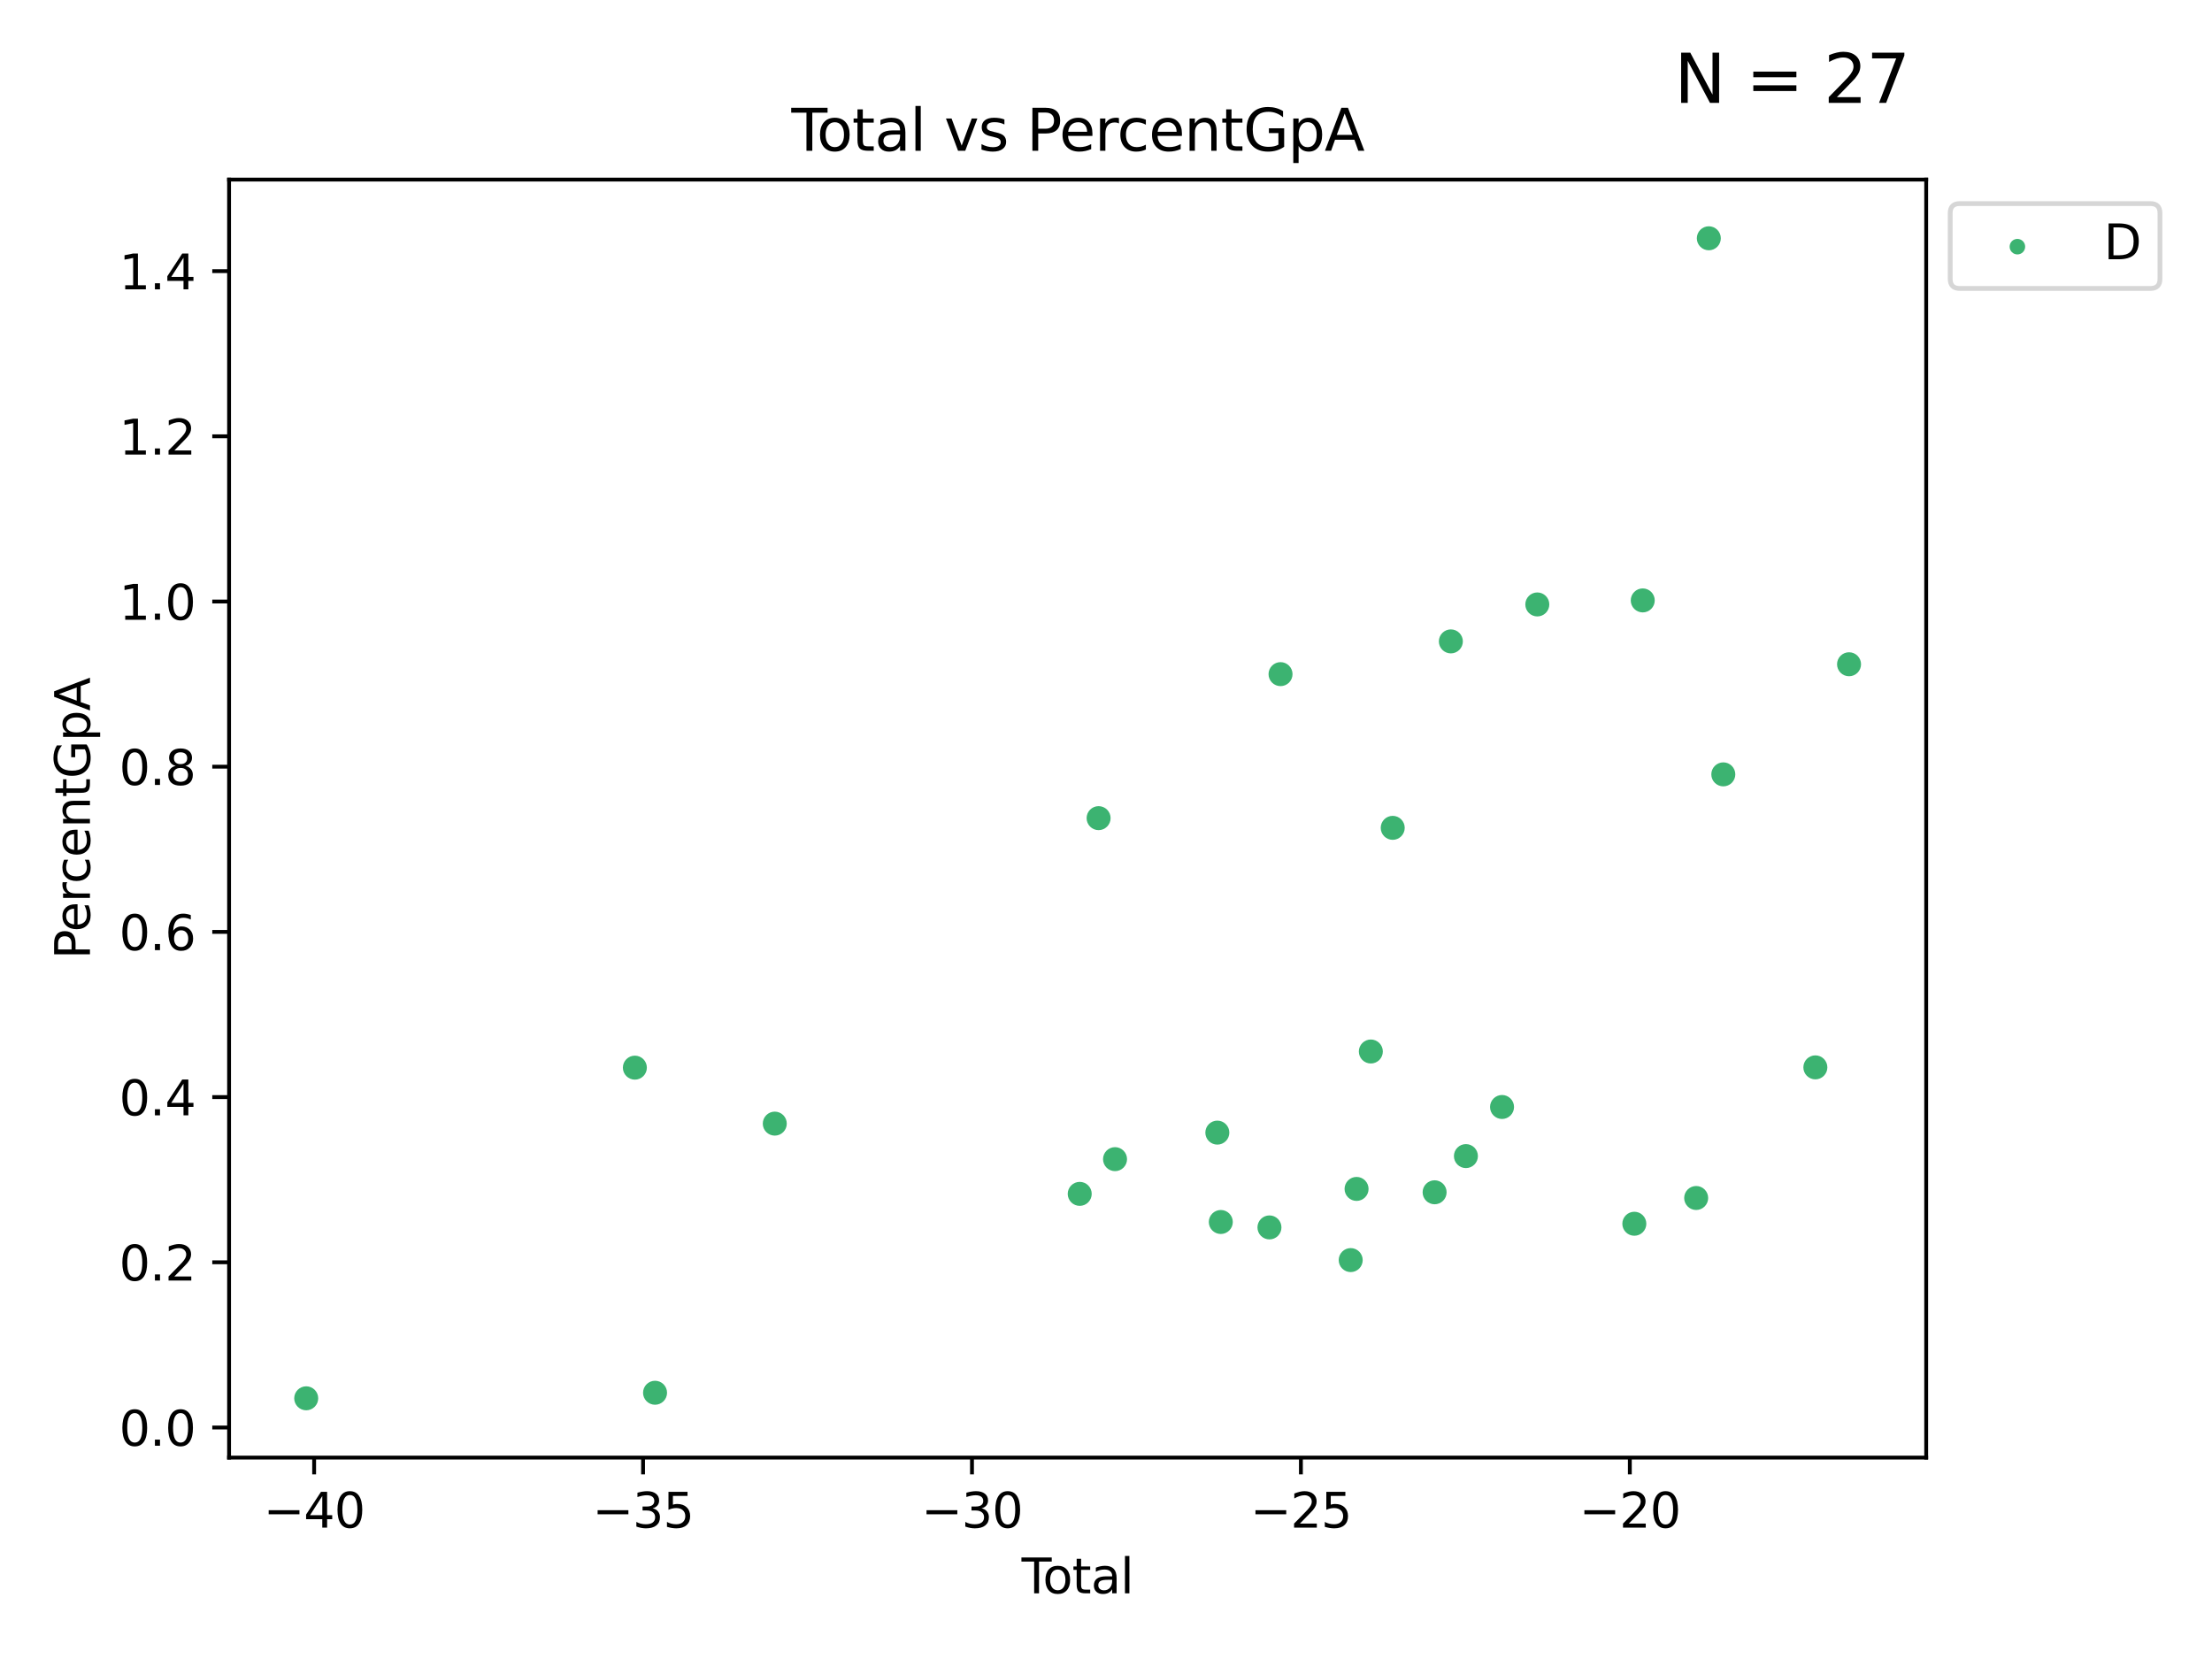 <?xml version="1.0" encoding="utf-8" standalone="no"?>
<!DOCTYPE svg PUBLIC "-//W3C//DTD SVG 1.1//EN"
  "http://www.w3.org/Graphics/SVG/1.1/DTD/svg11.dtd">
<svg xmlns:xlink="http://www.w3.org/1999/xlink" width="460.8pt" height="345.6pt" viewBox="0 0 460.8 345.6" xmlns="http://www.w3.org/2000/svg" version="1.1">
 <defs>
  <style type="text/css">*{stroke-linejoin: round; stroke-linecap: butt}</style>
 </defs>
 <g id="figure_1">
  <g id="patch_1">
   <path d="M 0 345.6 
L 460.8 345.6 
L 460.8 0 
L 0 0 
z
" style="fill: #ffffff"/>
  </g>
  <g id="axes_1">
   <g id="patch_2">
    <path d="M 47.72 303.64 
L 401.26 303.64 
L 401.26 37.411 
L 47.72 37.411 
z
" style="fill: #ffffff"/>
   </g>
   <g id="PathCollection_1">
    <defs>
     <path id="m575ec2da7a" d="M 0 1.118 
C 0.297 1.118 0.581 1 0.791 0.791 
C 1 0.581 1.118 0.297 1.118 0 
C 1.118 -0.297 1 -0.581 0.791 -0.791 
C 0.581 -1 0.297 -1.118 0 -1.118 
C -0.297 -1.118 -0.581 -1 -0.791 -0.791 
C -1 -0.581 -1.118 -0.297 -1.118 0 
C -1.118 0.297 -1 0.581 -0.791 0.791 
C -0.581 1 -0.297 1.118 0 1.118 
z
" style="stroke: #3cb371"/>
    </defs>
    <g clip-path="url(#pb6b68e80a6)">
     <use xlink:href="#m575ec2da7a" x="63.79" y="291.292" style="fill: #3cb371; stroke: #3cb371"/>
     <use xlink:href="#m575ec2da7a" x="132.255" y="222.411" style="fill: #3cb371; stroke: #3cb371"/>
     <use xlink:href="#m575ec2da7a" x="136.459" y="290.136" style="fill: #3cb371; stroke: #3cb371"/>
     <use xlink:href="#m575ec2da7a" x="161.401" y="234.071" style="fill: #3cb371; stroke: #3cb371"/>
     <use xlink:href="#m575ec2da7a" x="224.926" y="248.705" style="fill: #3cb371; stroke: #3cb371"/>
     <use xlink:href="#m575ec2da7a" x="228.858" y="170.432" style="fill: #3cb371; stroke: #3cb371"/>
     <use xlink:href="#m575ec2da7a" x="232.282" y="241.472" style="fill: #3cb371; stroke: #3cb371"/>
     <use xlink:href="#m575ec2da7a" x="253.594" y="235.945" style="fill: #3cb371; stroke: #3cb371"/>
     <use xlink:href="#m575ec2da7a" x="254.316" y="254.563" style="fill: #3cb371; stroke: #3cb371"/>
     <use xlink:href="#m575ec2da7a" x="264.45" y="255.693" style="fill: #3cb371; stroke: #3cb371"/>
     <use xlink:href="#m575ec2da7a" x="266.759" y="140.435" style="fill: #3cb371; stroke: #3cb371"/>
     <use xlink:href="#m575ec2da7a" x="281.376" y="262.5" style="fill: #3cb371; stroke: #3cb371"/>
     <use xlink:href="#m575ec2da7a" x="282.597" y="247.673" style="fill: #3cb371; stroke: #3cb371"/>
     <use xlink:href="#m575ec2da7a" x="285.571" y="219.047" style="fill: #3cb371; stroke: #3cb371"/>
     <use xlink:href="#m575ec2da7a" x="290.129" y="172.455" style="fill: #3cb371; stroke: #3cb371"/>
     <use xlink:href="#m575ec2da7a" x="298.856" y="248.374" style="fill: #3cb371; stroke: #3cb371"/>
     <use xlink:href="#m575ec2da7a" x="302.241" y="133.614" style="fill: #3cb371; stroke: #3cb371"/>
     <use xlink:href="#m575ec2da7a" x="305.377" y="240.835" style="fill: #3cb371; stroke: #3cb371"/>
     <use xlink:href="#m575ec2da7a" x="312.902" y="230.605" style="fill: #3cb371; stroke: #3cb371"/>
     <use xlink:href="#m575ec2da7a" x="320.25" y="125.916" style="fill: #3cb371; stroke: #3cb371"/>
     <use xlink:href="#m575ec2da7a" x="340.461" y="254.929" style="fill: #3cb371; stroke: #3cb371"/>
     <use xlink:href="#m575ec2da7a" x="342.214" y="125.077" style="fill: #3cb371; stroke: #3cb371"/>
     <use xlink:href="#m575ec2da7a" x="353.344" y="249.564" style="fill: #3cb371; stroke: #3cb371"/>
     <use xlink:href="#m575ec2da7a" x="355.979" y="49.639" style="fill: #3cb371; stroke: #3cb371"/>
     <use xlink:href="#m575ec2da7a" x="358.997" y="161.314" style="fill: #3cb371; stroke: #3cb371"/>
     <use xlink:href="#m575ec2da7a" x="378.173" y="222.351" style="fill: #3cb371; stroke: #3cb371"/>
     <use xlink:href="#m575ec2da7a" x="385.19" y="138.377" style="fill: #3cb371; stroke: #3cb371"/>
    </g>
   </g>
   <g id="matplotlib.axis_1">
    <g id="xtick_1">
     <g id="line2d_1">
      <defs>
       <path id="meda695ccdb" d="M 0 0 
L 0 3.5 
" style="stroke: #000000; stroke-width: 0.8"/>
      </defs>
      <g>
       <use xlink:href="#meda695ccdb" x="65.44" y="303.64" style="stroke: #000000; stroke-width: 0.8"/>
      </g>
     </g>
     <g id="text_1">
      <!-- −40 -->
      <g transform="translate(54.888 318.238)scale(0.1 -0.1)">
       <defs>
        <path id="DejaVuSans-2212" d="M 678 2272 
L 4684 2272 
L 4684 1741 
L 678 1741 
L 678 2272 
z
" transform="scale(0.016)"/>
        <path id="DejaVuSans-34" d="M 2419 4116 
L 825 1625 
L 2419 1625 
L 2419 4116 
z
M 2253 4666 
L 3047 4666 
L 3047 1625 
L 3713 1625 
L 3713 1100 
L 3047 1100 
L 3047 0 
L 2419 0 
L 2419 1100 
L 313 1100 
L 313 1709 
L 2253 4666 
z
" transform="scale(0.016)"/>
        <path id="DejaVuSans-30" d="M 2034 4250 
Q 1547 4250 1301 3770 
Q 1056 3291 1056 2328 
Q 1056 1369 1301 889 
Q 1547 409 2034 409 
Q 2525 409 2770 889 
Q 3016 1369 3016 2328 
Q 3016 3291 2770 3770 
Q 2525 4250 2034 4250 
z
M 2034 4750 
Q 2819 4750 3233 4129 
Q 3647 3509 3647 2328 
Q 3647 1150 3233 529 
Q 2819 -91 2034 -91 
Q 1250 -91 836 529 
Q 422 1150 422 2328 
Q 422 3509 836 4129 
Q 1250 4750 2034 4750 
z
" transform="scale(0.016)"/>
       </defs>
       <use xlink:href="#DejaVuSans-2212"/>
       <use xlink:href="#DejaVuSans-34" x="83.789"/>
       <use xlink:href="#DejaVuSans-30" x="147.412"/>
      </g>
     </g>
    </g>
    <g id="xtick_2">
     <g id="line2d_2">
      <g>
       <use xlink:href="#meda695ccdb" x="133.961" y="303.64" style="stroke: #000000; stroke-width: 0.8"/>
      </g>
     </g>
     <g id="text_2">
      <!-- −35 -->
      <g transform="translate(123.409 318.238)scale(0.1 -0.1)">
       <defs>
        <path id="DejaVuSans-33" d="M 2597 2516 
Q 3050 2419 3304 2112 
Q 3559 1806 3559 1356 
Q 3559 666 3084 287 
Q 2609 -91 1734 -91 
Q 1441 -91 1130 -33 
Q 819 25 488 141 
L 488 750 
Q 750 597 1062 519 
Q 1375 441 1716 441 
Q 2309 441 2620 675 
Q 2931 909 2931 1356 
Q 2931 1769 2642 2001 
Q 2353 2234 1838 2234 
L 1294 2234 
L 1294 2753 
L 1863 2753 
Q 2328 2753 2575 2939 
Q 2822 3125 2822 3475 
Q 2822 3834 2567 4026 
Q 2313 4219 1838 4219 
Q 1578 4219 1281 4162 
Q 984 4106 628 3988 
L 628 4550 
Q 988 4650 1302 4700 
Q 1616 4750 1894 4750 
Q 2613 4750 3031 4423 
Q 3450 4097 3450 3541 
Q 3450 3153 3228 2886 
Q 3006 2619 2597 2516 
z
" transform="scale(0.016)"/>
        <path id="DejaVuSans-35" d="M 691 4666 
L 3169 4666 
L 3169 4134 
L 1269 4134 
L 1269 2991 
Q 1406 3038 1543 3061 
Q 1681 3084 1819 3084 
Q 2600 3084 3056 2656 
Q 3513 2228 3513 1497 
Q 3513 744 3044 326 
Q 2575 -91 1722 -91 
Q 1428 -91 1123 -41 
Q 819 9 494 109 
L 494 744 
Q 775 591 1075 516 
Q 1375 441 1709 441 
Q 2250 441 2565 725 
Q 2881 1009 2881 1497 
Q 2881 1984 2565 2268 
Q 2250 2553 1709 2553 
Q 1456 2553 1204 2497 
Q 953 2441 691 2322 
L 691 4666 
z
" transform="scale(0.016)"/>
       </defs>
       <use xlink:href="#DejaVuSans-2212"/>
       <use xlink:href="#DejaVuSans-33" x="83.789"/>
       <use xlink:href="#DejaVuSans-35" x="147.412"/>
      </g>
     </g>
    </g>
    <g id="xtick_3">
     <g id="line2d_3">
      <g>
       <use xlink:href="#meda695ccdb" x="202.482" y="303.64" style="stroke: #000000; stroke-width: 0.8"/>
      </g>
     </g>
     <g id="text_3">
      <!-- −30 -->
      <g transform="translate(191.93 318.238)scale(0.1 -0.1)">
       <use xlink:href="#DejaVuSans-2212"/>
       <use xlink:href="#DejaVuSans-33" x="83.789"/>
       <use xlink:href="#DejaVuSans-30" x="147.412"/>
      </g>
     </g>
    </g>
    <g id="xtick_4">
     <g id="line2d_4">
      <g>
       <use xlink:href="#meda695ccdb" x="271.004" y="303.64" style="stroke: #000000; stroke-width: 0.8"/>
      </g>
     </g>
     <g id="text_4">
      <!-- −25 -->
      <g transform="translate(260.451 318.238)scale(0.1 -0.1)">
       <defs>
        <path id="DejaVuSans-32" d="M 1228 531 
L 3431 531 
L 3431 0 
L 469 0 
L 469 531 
Q 828 903 1448 1529 
Q 2069 2156 2228 2338 
Q 2531 2678 2651 2914 
Q 2772 3150 2772 3378 
Q 2772 3750 2511 3984 
Q 2250 4219 1831 4219 
Q 1534 4219 1204 4116 
Q 875 4013 500 3803 
L 500 4441 
Q 881 4594 1212 4672 
Q 1544 4750 1819 4750 
Q 2544 4750 2975 4387 
Q 3406 4025 3406 3419 
Q 3406 3131 3298 2873 
Q 3191 2616 2906 2266 
Q 2828 2175 2409 1742 
Q 1991 1309 1228 531 
z
" transform="scale(0.016)"/>
       </defs>
       <use xlink:href="#DejaVuSans-2212"/>
       <use xlink:href="#DejaVuSans-32" x="83.789"/>
       <use xlink:href="#DejaVuSans-35" x="147.412"/>
      </g>
     </g>
    </g>
    <g id="xtick_5">
     <g id="line2d_5">
      <g>
       <use xlink:href="#meda695ccdb" x="339.525" y="303.64" style="stroke: #000000; stroke-width: 0.8"/>
      </g>
     </g>
     <g id="text_5">
      <!-- −20 -->
      <g transform="translate(328.972 318.238)scale(0.1 -0.1)">
       <use xlink:href="#DejaVuSans-2212"/>
       <use xlink:href="#DejaVuSans-32" x="83.789"/>
       <use xlink:href="#DejaVuSans-30" x="147.412"/>
      </g>
     </g>
    </g>
    <g id="text_6">
     <!-- Total -->
     <g transform="translate(212.813 331.917)scale(0.1 -0.1)">
      <defs>
       <path id="DejaVuSans-54" d="M -19 4666 
L 3928 4666 
L 3928 4134 
L 2272 4134 
L 2272 0 
L 1638 0 
L 1638 4134 
L -19 4134 
L -19 4666 
z
" transform="scale(0.016)"/>
       <path id="DejaVuSans-6f" d="M 1959 3097 
Q 1497 3097 1228 2736 
Q 959 2375 959 1747 
Q 959 1119 1226 758 
Q 1494 397 1959 397 
Q 2419 397 2687 759 
Q 2956 1122 2956 1747 
Q 2956 2369 2687 2733 
Q 2419 3097 1959 3097 
z
M 1959 3584 
Q 2709 3584 3137 3096 
Q 3566 2609 3566 1747 
Q 3566 888 3137 398 
Q 2709 -91 1959 -91 
Q 1206 -91 779 398 
Q 353 888 353 1747 
Q 353 2609 779 3096 
Q 1206 3584 1959 3584 
z
" transform="scale(0.016)"/>
       <path id="DejaVuSans-74" d="M 1172 4494 
L 1172 3500 
L 2356 3500 
L 2356 3053 
L 1172 3053 
L 1172 1153 
Q 1172 725 1289 603 
Q 1406 481 1766 481 
L 2356 481 
L 2356 0 
L 1766 0 
Q 1100 0 847 248 
Q 594 497 594 1153 
L 594 3053 
L 172 3053 
L 172 3500 
L 594 3500 
L 594 4494 
L 1172 4494 
z
" transform="scale(0.016)"/>
       <path id="DejaVuSans-61" d="M 2194 1759 
Q 1497 1759 1228 1600 
Q 959 1441 959 1056 
Q 959 750 1161 570 
Q 1363 391 1709 391 
Q 2188 391 2477 730 
Q 2766 1069 2766 1631 
L 2766 1759 
L 2194 1759 
z
M 3341 1997 
L 3341 0 
L 2766 0 
L 2766 531 
Q 2569 213 2275 61 
Q 1981 -91 1556 -91 
Q 1019 -91 701 211 
Q 384 513 384 1019 
Q 384 1609 779 1909 
Q 1175 2209 1959 2209 
L 2766 2209 
L 2766 2266 
Q 2766 2663 2505 2880 
Q 2244 3097 1772 3097 
Q 1472 3097 1187 3025 
Q 903 2953 641 2809 
L 641 3341 
Q 956 3463 1253 3523 
Q 1550 3584 1831 3584 
Q 2591 3584 2966 3190 
Q 3341 2797 3341 1997 
z
" transform="scale(0.016)"/>
       <path id="DejaVuSans-6c" d="M 603 4863 
L 1178 4863 
L 1178 0 
L 603 0 
L 603 4863 
z
" transform="scale(0.016)"/>
      </defs>
      <use xlink:href="#DejaVuSans-54"/>
      <use xlink:href="#DejaVuSans-6f" x="44.084"/>
      <use xlink:href="#DejaVuSans-74" x="105.266"/>
      <use xlink:href="#DejaVuSans-61" x="144.475"/>
      <use xlink:href="#DejaVuSans-6c" x="205.754"/>
     </g>
    </g>
   </g>
   <g id="matplotlib.axis_2">
    <g id="ytick_1">
     <g id="line2d_6">
      <defs>
       <path id="m9013cc3e68" d="M 0 0 
L -3.5 0 
" style="stroke: #000000; stroke-width: 0.8"/>
      </defs>
      <g>
       <use xlink:href="#m9013cc3e68" x="47.72" y="297.371" style="stroke: #000000; stroke-width: 0.8"/>
      </g>
     </g>
     <g id="text_7">
      <!-- 0.0 -->
      <g transform="translate(24.817 301.17)scale(0.1 -0.1)">
       <defs>
        <path id="DejaVuSans-2e" d="M 684 794 
L 1344 794 
L 1344 0 
L 684 0 
L 684 794 
z
" transform="scale(0.016)"/>
       </defs>
       <use xlink:href="#DejaVuSans-30"/>
       <use xlink:href="#DejaVuSans-2e" x="63.623"/>
       <use xlink:href="#DejaVuSans-30" x="95.41"/>
      </g>
     </g>
    </g>
    <g id="ytick_2">
     <g id="line2d_7">
      <g>
       <use xlink:href="#m9013cc3e68" x="47.72" y="262.958" style="stroke: #000000; stroke-width: 0.8"/>
      </g>
     </g>
     <g id="text_8">
      <!-- 0.2 -->
      <g transform="translate(24.817 266.757)scale(0.1 -0.1)">
       <use xlink:href="#DejaVuSans-30"/>
       <use xlink:href="#DejaVuSans-2e" x="63.623"/>
       <use xlink:href="#DejaVuSans-32" x="95.41"/>
      </g>
     </g>
    </g>
    <g id="ytick_3">
     <g id="line2d_8">
      <g>
       <use xlink:href="#m9013cc3e68" x="47.72" y="228.545" style="stroke: #000000; stroke-width: 0.8"/>
      </g>
     </g>
     <g id="text_9">
      <!-- 0.4 -->
      <g transform="translate(24.817 232.344)scale(0.1 -0.1)">
       <use xlink:href="#DejaVuSans-30"/>
       <use xlink:href="#DejaVuSans-2e" x="63.623"/>
       <use xlink:href="#DejaVuSans-34" x="95.41"/>
      </g>
     </g>
    </g>
    <g id="ytick_4">
     <g id="line2d_9">
      <g>
       <use xlink:href="#m9013cc3e68" x="47.72" y="194.132" style="stroke: #000000; stroke-width: 0.8"/>
      </g>
     </g>
     <g id="text_10">
      <!-- 0.6 -->
      <g transform="translate(24.817 197.931)scale(0.1 -0.1)">
       <defs>
        <path id="DejaVuSans-36" d="M 2113 2584 
Q 1688 2584 1439 2293 
Q 1191 2003 1191 1497 
Q 1191 994 1439 701 
Q 1688 409 2113 409 
Q 2538 409 2786 701 
Q 3034 994 3034 1497 
Q 3034 2003 2786 2293 
Q 2538 2584 2113 2584 
z
M 3366 4563 
L 3366 3988 
Q 3128 4100 2886 4159 
Q 2644 4219 2406 4219 
Q 1781 4219 1451 3797 
Q 1122 3375 1075 2522 
Q 1259 2794 1537 2939 
Q 1816 3084 2150 3084 
Q 2853 3084 3261 2657 
Q 3669 2231 3669 1497 
Q 3669 778 3244 343 
Q 2819 -91 2113 -91 
Q 1303 -91 875 529 
Q 447 1150 447 2328 
Q 447 3434 972 4092 
Q 1497 4750 2381 4750 
Q 2619 4750 2861 4703 
Q 3103 4656 3366 4563 
z
" transform="scale(0.016)"/>
       </defs>
       <use xlink:href="#DejaVuSans-30"/>
       <use xlink:href="#DejaVuSans-2e" x="63.623"/>
       <use xlink:href="#DejaVuSans-36" x="95.41"/>
      </g>
     </g>
    </g>
    <g id="ytick_5">
     <g id="line2d_10">
      <g>
       <use xlink:href="#m9013cc3e68" x="47.72" y="159.718" style="stroke: #000000; stroke-width: 0.8"/>
      </g>
     </g>
     <g id="text_11">
      <!-- 0.8 -->
      <g transform="translate(24.817 163.518)scale(0.1 -0.1)">
       <defs>
        <path id="DejaVuSans-38" d="M 2034 2216 
Q 1584 2216 1326 1975 
Q 1069 1734 1069 1313 
Q 1069 891 1326 650 
Q 1584 409 2034 409 
Q 2484 409 2743 651 
Q 3003 894 3003 1313 
Q 3003 1734 2745 1975 
Q 2488 2216 2034 2216 
z
M 1403 2484 
Q 997 2584 770 2862 
Q 544 3141 544 3541 
Q 544 4100 942 4425 
Q 1341 4750 2034 4750 
Q 2731 4750 3128 4425 
Q 3525 4100 3525 3541 
Q 3525 3141 3298 2862 
Q 3072 2584 2669 2484 
Q 3125 2378 3379 2068 
Q 3634 1759 3634 1313 
Q 3634 634 3220 271 
Q 2806 -91 2034 -91 
Q 1263 -91 848 271 
Q 434 634 434 1313 
Q 434 1759 690 2068 
Q 947 2378 1403 2484 
z
M 1172 3481 
Q 1172 3119 1398 2916 
Q 1625 2713 2034 2713 
Q 2441 2713 2670 2916 
Q 2900 3119 2900 3481 
Q 2900 3844 2670 4047 
Q 2441 4250 2034 4250 
Q 1625 4250 1398 4047 
Q 1172 3844 1172 3481 
z
" transform="scale(0.016)"/>
       </defs>
       <use xlink:href="#DejaVuSans-30"/>
       <use xlink:href="#DejaVuSans-2e" x="63.623"/>
       <use xlink:href="#DejaVuSans-38" x="95.41"/>
      </g>
     </g>
    </g>
    <g id="ytick_6">
     <g id="line2d_11">
      <g>
       <use xlink:href="#m9013cc3e68" x="47.72" y="125.305" style="stroke: #000000; stroke-width: 0.8"/>
      </g>
     </g>
     <g id="text_12">
      <!-- 1.0 -->
      <g transform="translate(24.817 129.104)scale(0.1 -0.1)">
       <defs>
        <path id="DejaVuSans-31" d="M 794 531 
L 1825 531 
L 1825 4091 
L 703 3866 
L 703 4441 
L 1819 4666 
L 2450 4666 
L 2450 531 
L 3481 531 
L 3481 0 
L 794 0 
L 794 531 
z
" transform="scale(0.016)"/>
       </defs>
       <use xlink:href="#DejaVuSans-31"/>
       <use xlink:href="#DejaVuSans-2e" x="63.623"/>
       <use xlink:href="#DejaVuSans-30" x="95.41"/>
      </g>
     </g>
    </g>
    <g id="ytick_7">
     <g id="line2d_12">
      <g>
       <use xlink:href="#m9013cc3e68" x="47.72" y="90.892" style="stroke: #000000; stroke-width: 0.8"/>
      </g>
     </g>
     <g id="text_13">
      <!-- 1.2 -->
      <g transform="translate(24.817 94.691)scale(0.1 -0.1)">
       <use xlink:href="#DejaVuSans-31"/>
       <use xlink:href="#DejaVuSans-2e" x="63.623"/>
       <use xlink:href="#DejaVuSans-32" x="95.41"/>
      </g>
     </g>
    </g>
    <g id="ytick_8">
     <g id="line2d_13">
      <g>
       <use xlink:href="#m9013cc3e68" x="47.72" y="56.479" style="stroke: #000000; stroke-width: 0.8"/>
      </g>
     </g>
     <g id="text_14">
      <!-- 1.4 -->
      <g transform="translate(24.817 60.278)scale(0.1 -0.1)">
       <use xlink:href="#DejaVuSans-31"/>
       <use xlink:href="#DejaVuSans-2e" x="63.623"/>
       <use xlink:href="#DejaVuSans-34" x="95.41"/>
      </g>
     </g>
    </g>
    <g id="text_15">
     <!-- PercentGpA -->
     <g transform="translate(18.737 199.802)rotate(-90)scale(0.1 -0.1)">
      <defs>
       <path id="DejaVuSans-50" d="M 1259 4147 
L 1259 2394 
L 2053 2394 
Q 2494 2394 2734 2622 
Q 2975 2850 2975 3272 
Q 2975 3691 2734 3919 
Q 2494 4147 2053 4147 
L 1259 4147 
z
M 628 4666 
L 2053 4666 
Q 2838 4666 3239 4311 
Q 3641 3956 3641 3272 
Q 3641 2581 3239 2228 
Q 2838 1875 2053 1875 
L 1259 1875 
L 1259 0 
L 628 0 
L 628 4666 
z
" transform="scale(0.016)"/>
       <path id="DejaVuSans-65" d="M 3597 1894 
L 3597 1613 
L 953 1613 
Q 991 1019 1311 708 
Q 1631 397 2203 397 
Q 2534 397 2845 478 
Q 3156 559 3463 722 
L 3463 178 
Q 3153 47 2828 -22 
Q 2503 -91 2169 -91 
Q 1331 -91 842 396 
Q 353 884 353 1716 
Q 353 2575 817 3079 
Q 1281 3584 2069 3584 
Q 2775 3584 3186 3129 
Q 3597 2675 3597 1894 
z
M 3022 2063 
Q 3016 2534 2758 2815 
Q 2500 3097 2075 3097 
Q 1594 3097 1305 2825 
Q 1016 2553 972 2059 
L 3022 2063 
z
" transform="scale(0.016)"/>
       <path id="DejaVuSans-72" d="M 2631 2963 
Q 2534 3019 2420 3045 
Q 2306 3072 2169 3072 
Q 1681 3072 1420 2755 
Q 1159 2438 1159 1844 
L 1159 0 
L 581 0 
L 581 3500 
L 1159 3500 
L 1159 2956 
Q 1341 3275 1631 3429 
Q 1922 3584 2338 3584 
Q 2397 3584 2469 3576 
Q 2541 3569 2628 3553 
L 2631 2963 
z
" transform="scale(0.016)"/>
       <path id="DejaVuSans-63" d="M 3122 3366 
L 3122 2828 
Q 2878 2963 2633 3030 
Q 2388 3097 2138 3097 
Q 1578 3097 1268 2742 
Q 959 2388 959 1747 
Q 959 1106 1268 751 
Q 1578 397 2138 397 
Q 2388 397 2633 464 
Q 2878 531 3122 666 
L 3122 134 
Q 2881 22 2623 -34 
Q 2366 -91 2075 -91 
Q 1284 -91 818 406 
Q 353 903 353 1747 
Q 353 2603 823 3093 
Q 1294 3584 2113 3584 
Q 2378 3584 2631 3529 
Q 2884 3475 3122 3366 
z
" transform="scale(0.016)"/>
       <path id="DejaVuSans-6e" d="M 3513 2113 
L 3513 0 
L 2938 0 
L 2938 2094 
Q 2938 2591 2744 2837 
Q 2550 3084 2163 3084 
Q 1697 3084 1428 2787 
Q 1159 2491 1159 1978 
L 1159 0 
L 581 0 
L 581 3500 
L 1159 3500 
L 1159 2956 
Q 1366 3272 1645 3428 
Q 1925 3584 2291 3584 
Q 2894 3584 3203 3211 
Q 3513 2838 3513 2113 
z
" transform="scale(0.016)"/>
       <path id="DejaVuSans-47" d="M 3809 666 
L 3809 1919 
L 2778 1919 
L 2778 2438 
L 4434 2438 
L 4434 434 
Q 4069 175 3628 42 
Q 3188 -91 2688 -91 
Q 1594 -91 976 548 
Q 359 1188 359 2328 
Q 359 3472 976 4111 
Q 1594 4750 2688 4750 
Q 3144 4750 3555 4637 
Q 3966 4525 4313 4306 
L 4313 3634 
Q 3963 3931 3569 4081 
Q 3175 4231 2741 4231 
Q 1884 4231 1454 3753 
Q 1025 3275 1025 2328 
Q 1025 1384 1454 906 
Q 1884 428 2741 428 
Q 3075 428 3337 486 
Q 3600 544 3809 666 
z
" transform="scale(0.016)"/>
       <path id="DejaVuSans-70" d="M 1159 525 
L 1159 -1331 
L 581 -1331 
L 581 3500 
L 1159 3500 
L 1159 2969 
Q 1341 3281 1617 3432 
Q 1894 3584 2278 3584 
Q 2916 3584 3314 3078 
Q 3713 2572 3713 1747 
Q 3713 922 3314 415 
Q 2916 -91 2278 -91 
Q 1894 -91 1617 61 
Q 1341 213 1159 525 
z
M 3116 1747 
Q 3116 2381 2855 2742 
Q 2594 3103 2138 3103 
Q 1681 3103 1420 2742 
Q 1159 2381 1159 1747 
Q 1159 1113 1420 752 
Q 1681 391 2138 391 
Q 2594 391 2855 752 
Q 3116 1113 3116 1747 
z
" transform="scale(0.016)"/>
       <path id="DejaVuSans-41" d="M 2188 4044 
L 1331 1722 
L 3047 1722 
L 2188 4044 
z
M 1831 4666 
L 2547 4666 
L 4325 0 
L 3669 0 
L 3244 1197 
L 1141 1197 
L 716 0 
L 50 0 
L 1831 4666 
z
" transform="scale(0.016)"/>
      </defs>
      <use xlink:href="#DejaVuSans-50"/>
      <use xlink:href="#DejaVuSans-65" x="56.678"/>
      <use xlink:href="#DejaVuSans-72" x="118.201"/>
      <use xlink:href="#DejaVuSans-63" x="157.064"/>
      <use xlink:href="#DejaVuSans-65" x="212.045"/>
      <use xlink:href="#DejaVuSans-6e" x="273.568"/>
      <use xlink:href="#DejaVuSans-74" x="336.947"/>
      <use xlink:href="#DejaVuSans-47" x="376.156"/>
      <use xlink:href="#DejaVuSans-70" x="453.646"/>
      <use xlink:href="#DejaVuSans-41" x="517.123"/>
     </g>
    </g>
   </g>
   <g id="LineCollection_1">
    <path d="M 63.79 291.539 
L 63.79 291.045 
" clip-path="url(#pb6b68e80a6)" style="fill: none; stroke: #696969"/>
    <path d="M 132.255 222.552 
L 132.255 222.269 
" clip-path="url(#pb6b68e80a6)" style="fill: none; stroke: #696969"/>
    <path d="M 136.459 290.226 
L 136.459 290.046 
" clip-path="url(#pb6b68e80a6)" style="fill: none; stroke: #696969"/>
    <path d="M 161.401 234.11 
L 161.401 234.033 
" clip-path="url(#pb6b68e80a6)" style="fill: none; stroke: #696969"/>
    <path d="M 224.926 249.003 
L 224.926 248.407 
" clip-path="url(#pb6b68e80a6)" style="fill: none; stroke: #696969"/>
    <path d="M 228.858 171.008 
L 228.858 169.857 
" clip-path="url(#pb6b68e80a6)" style="fill: none; stroke: #696969"/>
    <path d="M 232.282 241.651 
L 232.282 241.294 
" clip-path="url(#pb6b68e80a6)" style="fill: none; stroke: #696969"/>
    <path d="M 253.594 236.063 
L 253.594 235.827 
" clip-path="url(#pb6b68e80a6)" style="fill: none; stroke: #696969"/>
    <path d="M 254.316 254.58 
L 254.316 254.545 
" clip-path="url(#pb6b68e80a6)" style="fill: none; stroke: #696969"/>
    <path d="M 264.45 256.016 
L 264.45 255.37 
" clip-path="url(#pb6b68e80a6)" style="fill: none; stroke: #696969"/>
    <path d="M 266.759 140.507 
L 266.759 140.363 
" clip-path="url(#pb6b68e80a6)" style="fill: none; stroke: #696969"/>
    <path d="M 281.376 262.702 
L 281.376 262.297 
" clip-path="url(#pb6b68e80a6)" style="fill: none; stroke: #696969"/>
    <path d="M 282.597 247.838 
L 282.597 247.508 
" clip-path="url(#pb6b68e80a6)" style="fill: none; stroke: #696969"/>
    <path d="M 285.571 219.233 
L 285.571 218.861 
" clip-path="url(#pb6b68e80a6)" style="fill: none; stroke: #696969"/>
    <path d="M 290.129 172.581 
L 290.129 172.329 
" clip-path="url(#pb6b68e80a6)" style="fill: none; stroke: #696969"/>
    <path d="M 298.856 248.589 
L 298.856 248.158 
" clip-path="url(#pb6b68e80a6)" style="fill: none; stroke: #696969"/>
    <path d="M 302.241 133.695 
L 302.241 133.534 
" clip-path="url(#pb6b68e80a6)" style="fill: none; stroke: #696969"/>
    <path d="M 305.377 240.867 
L 305.377 240.802 
" clip-path="url(#pb6b68e80a6)" style="fill: none; stroke: #696969"/>
    <path d="M 312.902 230.817 
L 312.902 230.392 
" clip-path="url(#pb6b68e80a6)" style="fill: none; stroke: #696969"/>
    <path d="M 320.25 125.947 
L 320.25 125.885 
" clip-path="url(#pb6b68e80a6)" style="fill: none; stroke: #696969"/>
    <path d="M 340.461 255.166 
L 340.461 254.692 
" clip-path="url(#pb6b68e80a6)" style="fill: none; stroke: #696969"/>
    <path d="M 342.214 125.335 
L 342.214 124.82 
" clip-path="url(#pb6b68e80a6)" style="fill: none; stroke: #696969"/>
    <path d="M 353.344 249.806 
L 353.344 249.321 
" clip-path="url(#pb6b68e80a6)" style="fill: none; stroke: #696969"/>
    <path d="M 355.979 49.765 
L 355.979 49.513 
" clip-path="url(#pb6b68e80a6)" style="fill: none; stroke: #696969"/>
    <path d="M 358.997 161.386 
L 358.997 161.242 
" clip-path="url(#pb6b68e80a6)" style="fill: none; stroke: #696969"/>
    <path d="M 378.173 222.703 
L 378.173 222 
" clip-path="url(#pb6b68e80a6)" style="fill: none; stroke: #696969"/>
    <path d="M 385.19 138.442 
L 385.19 138.312 
" clip-path="url(#pb6b68e80a6)" style="fill: none; stroke: #696969"/>
   </g>
   <g id="line2d_14">
    <defs>
     <path id="m3ce8be1c46" d="M 2 0 
L -2 -0 
" style="stroke: #696969"/>
    </defs>
    <g clip-path="url(#pb6b68e80a6)">
     <use xlink:href="#m3ce8be1c46" x="63.79" y="291.539" style="fill: #696969; stroke: #696969"/>
     <use xlink:href="#m3ce8be1c46" x="132.255" y="222.552" style="fill: #696969; stroke: #696969"/>
     <use xlink:href="#m3ce8be1c46" x="136.459" y="290.226" style="fill: #696969; stroke: #696969"/>
     <use xlink:href="#m3ce8be1c46" x="161.401" y="234.11" style="fill: #696969; stroke: #696969"/>
     <use xlink:href="#m3ce8be1c46" x="224.926" y="249.003" style="fill: #696969; stroke: #696969"/>
     <use xlink:href="#m3ce8be1c46" x="228.858" y="171.008" style="fill: #696969; stroke: #696969"/>
     <use xlink:href="#m3ce8be1c46" x="232.282" y="241.651" style="fill: #696969; stroke: #696969"/>
     <use xlink:href="#m3ce8be1c46" x="253.594" y="236.063" style="fill: #696969; stroke: #696969"/>
     <use xlink:href="#m3ce8be1c46" x="254.316" y="254.58" style="fill: #696969; stroke: #696969"/>
     <use xlink:href="#m3ce8be1c46" x="264.45" y="256.016" style="fill: #696969; stroke: #696969"/>
     <use xlink:href="#m3ce8be1c46" x="266.759" y="140.507" style="fill: #696969; stroke: #696969"/>
     <use xlink:href="#m3ce8be1c46" x="281.376" y="262.702" style="fill: #696969; stroke: #696969"/>
     <use xlink:href="#m3ce8be1c46" x="282.597" y="247.838" style="fill: #696969; stroke: #696969"/>
     <use xlink:href="#m3ce8be1c46" x="285.571" y="219.233" style="fill: #696969; stroke: #696969"/>
     <use xlink:href="#m3ce8be1c46" x="290.129" y="172.581" style="fill: #696969; stroke: #696969"/>
     <use xlink:href="#m3ce8be1c46" x="298.856" y="248.589" style="fill: #696969; stroke: #696969"/>
     <use xlink:href="#m3ce8be1c46" x="302.241" y="133.695" style="fill: #696969; stroke: #696969"/>
     <use xlink:href="#m3ce8be1c46" x="305.377" y="240.867" style="fill: #696969; stroke: #696969"/>
     <use xlink:href="#m3ce8be1c46" x="312.902" y="230.817" style="fill: #696969; stroke: #696969"/>
     <use xlink:href="#m3ce8be1c46" x="320.25" y="125.947" style="fill: #696969; stroke: #696969"/>
     <use xlink:href="#m3ce8be1c46" x="340.461" y="255.166" style="fill: #696969; stroke: #696969"/>
     <use xlink:href="#m3ce8be1c46" x="342.214" y="125.335" style="fill: #696969; stroke: #696969"/>
     <use xlink:href="#m3ce8be1c46" x="353.344" y="249.806" style="fill: #696969; stroke: #696969"/>
     <use xlink:href="#m3ce8be1c46" x="355.979" y="49.765" style="fill: #696969; stroke: #696969"/>
     <use xlink:href="#m3ce8be1c46" x="358.997" y="161.386" style="fill: #696969; stroke: #696969"/>
     <use xlink:href="#m3ce8be1c46" x="378.173" y="222.703" style="fill: #696969; stroke: #696969"/>
     <use xlink:href="#m3ce8be1c46" x="385.19" y="138.442" style="fill: #696969; stroke: #696969"/>
    </g>
   </g>
   <g id="line2d_15">
    <g clip-path="url(#pb6b68e80a6)">
     <use xlink:href="#m3ce8be1c46" x="63.79" y="291.045" style="fill: #696969; stroke: #696969"/>
     <use xlink:href="#m3ce8be1c46" x="132.255" y="222.269" style="fill: #696969; stroke: #696969"/>
     <use xlink:href="#m3ce8be1c46" x="136.459" y="290.046" style="fill: #696969; stroke: #696969"/>
     <use xlink:href="#m3ce8be1c46" x="161.401" y="234.033" style="fill: #696969; stroke: #696969"/>
     <use xlink:href="#m3ce8be1c46" x="224.926" y="248.407" style="fill: #696969; stroke: #696969"/>
     <use xlink:href="#m3ce8be1c46" x="228.858" y="169.857" style="fill: #696969; stroke: #696969"/>
     <use xlink:href="#m3ce8be1c46" x="232.282" y="241.294" style="fill: #696969; stroke: #696969"/>
     <use xlink:href="#m3ce8be1c46" x="253.594" y="235.827" style="fill: #696969; stroke: #696969"/>
     <use xlink:href="#m3ce8be1c46" x="254.316" y="254.545" style="fill: #696969; stroke: #696969"/>
     <use xlink:href="#m3ce8be1c46" x="264.45" y="255.37" style="fill: #696969; stroke: #696969"/>
     <use xlink:href="#m3ce8be1c46" x="266.759" y="140.363" style="fill: #696969; stroke: #696969"/>
     <use xlink:href="#m3ce8be1c46" x="281.376" y="262.297" style="fill: #696969; stroke: #696969"/>
     <use xlink:href="#m3ce8be1c46" x="282.597" y="247.508" style="fill: #696969; stroke: #696969"/>
     <use xlink:href="#m3ce8be1c46" x="285.571" y="218.861" style="fill: #696969; stroke: #696969"/>
     <use xlink:href="#m3ce8be1c46" x="290.129" y="172.329" style="fill: #696969; stroke: #696969"/>
     <use xlink:href="#m3ce8be1c46" x="298.856" y="248.158" style="fill: #696969; stroke: #696969"/>
     <use xlink:href="#m3ce8be1c46" x="302.241" y="133.534" style="fill: #696969; stroke: #696969"/>
     <use xlink:href="#m3ce8be1c46" x="305.377" y="240.802" style="fill: #696969; stroke: #696969"/>
     <use xlink:href="#m3ce8be1c46" x="312.902" y="230.392" style="fill: #696969; stroke: #696969"/>
     <use xlink:href="#m3ce8be1c46" x="320.25" y="125.885" style="fill: #696969; stroke: #696969"/>
     <use xlink:href="#m3ce8be1c46" x="340.461" y="254.692" style="fill: #696969; stroke: #696969"/>
     <use xlink:href="#m3ce8be1c46" x="342.214" y="124.82" style="fill: #696969; stroke: #696969"/>
     <use xlink:href="#m3ce8be1c46" x="353.344" y="249.321" style="fill: #696969; stroke: #696969"/>
     <use xlink:href="#m3ce8be1c46" x="355.979" y="49.513" style="fill: #696969; stroke: #696969"/>
     <use xlink:href="#m3ce8be1c46" x="358.997" y="161.242" style="fill: #696969; stroke: #696969"/>
     <use xlink:href="#m3ce8be1c46" x="378.173" y="222" style="fill: #696969; stroke: #696969"/>
     <use xlink:href="#m3ce8be1c46" x="385.19" y="138.312" style="fill: #696969; stroke: #696969"/>
    </g>
   </g>
   <g id="line2d_16">
    <defs>
     <path id="m78812b6450" d="M 0 2 
C 0.53 2 1.039 1.789 1.414 1.414 
C 1.789 1.039 2 0.53 2 0 
C 2 -0.53 1.789 -1.039 1.414 -1.414 
C 1.039 -1.789 0.53 -2 0 -2 
C -0.53 -2 -1.039 -1.789 -1.414 -1.414 
C -1.789 -1.039 -2 -0.53 -2 0 
C -2 0.53 -1.789 1.039 -1.414 1.414 
C -1.039 1.789 -0.53 2 0 2 
z
" style="stroke: #3cb371"/>
    </defs>
    <g clip-path="url(#pb6b68e80a6)">
     <use xlink:href="#m78812b6450" x="63.79" y="291.292" style="fill: #3cb371; stroke: #3cb371"/>
     <use xlink:href="#m78812b6450" x="132.255" y="222.411" style="fill: #3cb371; stroke: #3cb371"/>
     <use xlink:href="#m78812b6450" x="136.459" y="290.136" style="fill: #3cb371; stroke: #3cb371"/>
     <use xlink:href="#m78812b6450" x="161.401" y="234.071" style="fill: #3cb371; stroke: #3cb371"/>
     <use xlink:href="#m78812b6450" x="224.926" y="248.705" style="fill: #3cb371; stroke: #3cb371"/>
     <use xlink:href="#m78812b6450" x="228.858" y="170.432" style="fill: #3cb371; stroke: #3cb371"/>
     <use xlink:href="#m78812b6450" x="232.282" y="241.472" style="fill: #3cb371; stroke: #3cb371"/>
     <use xlink:href="#m78812b6450" x="253.594" y="235.945" style="fill: #3cb371; stroke: #3cb371"/>
     <use xlink:href="#m78812b6450" x="254.316" y="254.563" style="fill: #3cb371; stroke: #3cb371"/>
     <use xlink:href="#m78812b6450" x="264.45" y="255.693" style="fill: #3cb371; stroke: #3cb371"/>
     <use xlink:href="#m78812b6450" x="266.759" y="140.435" style="fill: #3cb371; stroke: #3cb371"/>
     <use xlink:href="#m78812b6450" x="281.376" y="262.5" style="fill: #3cb371; stroke: #3cb371"/>
     <use xlink:href="#m78812b6450" x="282.597" y="247.673" style="fill: #3cb371; stroke: #3cb371"/>
     <use xlink:href="#m78812b6450" x="285.571" y="219.047" style="fill: #3cb371; stroke: #3cb371"/>
     <use xlink:href="#m78812b6450" x="290.129" y="172.455" style="fill: #3cb371; stroke: #3cb371"/>
     <use xlink:href="#m78812b6450" x="298.856" y="248.374" style="fill: #3cb371; stroke: #3cb371"/>
     <use xlink:href="#m78812b6450" x="302.241" y="133.614" style="fill: #3cb371; stroke: #3cb371"/>
     <use xlink:href="#m78812b6450" x="305.377" y="240.835" style="fill: #3cb371; stroke: #3cb371"/>
     <use xlink:href="#m78812b6450" x="312.902" y="230.605" style="fill: #3cb371; stroke: #3cb371"/>
     <use xlink:href="#m78812b6450" x="320.25" y="125.916" style="fill: #3cb371; stroke: #3cb371"/>
     <use xlink:href="#m78812b6450" x="340.461" y="254.929" style="fill: #3cb371; stroke: #3cb371"/>
     <use xlink:href="#m78812b6450" x="342.214" y="125.077" style="fill: #3cb371; stroke: #3cb371"/>
     <use xlink:href="#m78812b6450" x="353.344" y="249.564" style="fill: #3cb371; stroke: #3cb371"/>
     <use xlink:href="#m78812b6450" x="355.979" y="49.639" style="fill: #3cb371; stroke: #3cb371"/>
     <use xlink:href="#m78812b6450" x="358.997" y="161.314" style="fill: #3cb371; stroke: #3cb371"/>
     <use xlink:href="#m78812b6450" x="378.173" y="222.351" style="fill: #3cb371; stroke: #3cb371"/>
     <use xlink:href="#m78812b6450" x="385.19" y="138.377" style="fill: #3cb371; stroke: #3cb371"/>
    </g>
   </g>
   <g id="patch_3">
    <path d="M 47.72 303.64 
L 47.72 37.411 
" style="fill: none; stroke: #000000; stroke-width: 0.8; stroke-linejoin: miter; stroke-linecap: square"/>
   </g>
   <g id="patch_4">
    <path d="M 401.26 303.64 
L 401.26 37.411 
" style="fill: none; stroke: #000000; stroke-width: 0.8; stroke-linejoin: miter; stroke-linecap: square"/>
   </g>
   <g id="patch_5">
    <path d="M 47.72 303.64 
L 401.26 303.64 
" style="fill: none; stroke: #000000; stroke-width: 0.8; stroke-linejoin: miter; stroke-linecap: square"/>
   </g>
   <g id="patch_6">
    <path d="M 47.72 37.411 
L 401.26 37.411 
" style="fill: none; stroke: #000000; stroke-width: 0.8; stroke-linejoin: miter; stroke-linecap: square"/>
   </g>
   <g id="text_16">
    <!-- N = 27 -->
    <g transform="translate(348.806 21.426)scale(0.14 -0.14)">
     <defs>
      <path id="DejaVuSans-4e" d="M 628 4666 
L 1478 4666 
L 3547 763 
L 3547 4666 
L 4159 4666 
L 4159 0 
L 3309 0 
L 1241 3903 
L 1241 0 
L 628 0 
L 628 4666 
z
" transform="scale(0.016)"/>
      <path id="DejaVuSans-20" transform="scale(0.016)"/>
      <path id="DejaVuSans-3d" d="M 678 2906 
L 4684 2906 
L 4684 2381 
L 678 2381 
L 678 2906 
z
M 678 1631 
L 4684 1631 
L 4684 1100 
L 678 1100 
L 678 1631 
z
" transform="scale(0.016)"/>
      <path id="DejaVuSans-37" d="M 525 4666 
L 3525 4666 
L 3525 4397 
L 1831 0 
L 1172 0 
L 2766 4134 
L 525 4134 
L 525 4666 
z
" transform="scale(0.016)"/>
     </defs>
     <use xlink:href="#DejaVuSans-4e"/>
     <use xlink:href="#DejaVuSans-20" x="74.805"/>
     <use xlink:href="#DejaVuSans-3d" x="106.592"/>
     <use xlink:href="#DejaVuSans-20" x="190.381"/>
     <use xlink:href="#DejaVuSans-32" x="222.168"/>
     <use xlink:href="#DejaVuSans-37" x="285.791"/>
    </g>
   </g>
   <g id="text_17">
    <!-- Total vs PercentGpA -->
    <g transform="translate(164.856 31.411)scale(0.12 -0.12)">
     <defs>
      <path id="DejaVuSans-76" d="M 191 3500 
L 800 3500 
L 1894 563 
L 2988 3500 
L 3597 3500 
L 2284 0 
L 1503 0 
L 191 3500 
z
" transform="scale(0.016)"/>
      <path id="DejaVuSans-73" d="M 2834 3397 
L 2834 2853 
Q 2591 2978 2328 3040 
Q 2066 3103 1784 3103 
Q 1356 3103 1142 2972 
Q 928 2841 928 2578 
Q 928 2378 1081 2264 
Q 1234 2150 1697 2047 
L 1894 2003 
Q 2506 1872 2764 1633 
Q 3022 1394 3022 966 
Q 3022 478 2636 193 
Q 2250 -91 1575 -91 
Q 1294 -91 989 -36 
Q 684 19 347 128 
L 347 722 
Q 666 556 975 473 
Q 1284 391 1588 391 
Q 1994 391 2212 530 
Q 2431 669 2431 922 
Q 2431 1156 2273 1281 
Q 2116 1406 1581 1522 
L 1381 1569 
Q 847 1681 609 1914 
Q 372 2147 372 2553 
Q 372 3047 722 3315 
Q 1072 3584 1716 3584 
Q 2034 3584 2315 3537 
Q 2597 3491 2834 3397 
z
" transform="scale(0.016)"/>
     </defs>
     <use xlink:href="#DejaVuSans-54"/>
     <use xlink:href="#DejaVuSans-6f" x="44.084"/>
     <use xlink:href="#DejaVuSans-74" x="105.266"/>
     <use xlink:href="#DejaVuSans-61" x="144.475"/>
     <use xlink:href="#DejaVuSans-6c" x="205.754"/>
     <use xlink:href="#DejaVuSans-20" x="233.537"/>
     <use xlink:href="#DejaVuSans-76" x="265.324"/>
     <use xlink:href="#DejaVuSans-73" x="324.504"/>
     <use xlink:href="#DejaVuSans-20" x="376.604"/>
     <use xlink:href="#DejaVuSans-50" x="408.391"/>
     <use xlink:href="#DejaVuSans-65" x="465.068"/>
     <use xlink:href="#DejaVuSans-72" x="526.592"/>
     <use xlink:href="#DejaVuSans-63" x="565.455"/>
     <use xlink:href="#DejaVuSans-65" x="620.436"/>
     <use xlink:href="#DejaVuSans-6e" x="681.959"/>
     <use xlink:href="#DejaVuSans-74" x="745.338"/>
     <use xlink:href="#DejaVuSans-47" x="784.547"/>
     <use xlink:href="#DejaVuSans-70" x="862.037"/>
     <use xlink:href="#DejaVuSans-41" x="925.514"/>
    </g>
   </g>
   <g id="legend_1">
    <g id="patch_7">
     <path d="M 408.26 60.089 
L 447.96 60.089 
Q 449.96 60.089 449.96 58.089 
L 449.96 44.411 
Q 449.96 42.411 447.96 42.411 
L 408.26 42.411 
Q 406.26 42.411 406.26 44.411 
L 406.26 58.089 
Q 406.26 60.089 408.26 60.089 
z
" style="fill: #ffffff; opacity: 0.8; stroke: #cccccc; stroke-linejoin: miter"/>
    </g>
    <g id="PathCollection_2">
     <g>
      <use xlink:href="#m575ec2da7a" x="420.26" y="51.385" style="fill: #3cb371; stroke: #3cb371"/>
     </g>
    </g>
    <g id="text_18">
     <!-- D -->
     <g transform="translate(438.26 54.01)scale(0.1 -0.1)">
      <defs>
       <path id="DejaVuSans-44" d="M 1259 4147 
L 1259 519 
L 2022 519 
Q 2988 519 3436 956 
Q 3884 1394 3884 2338 
Q 3884 3275 3436 3711 
Q 2988 4147 2022 4147 
L 1259 4147 
z
M 628 4666 
L 1925 4666 
Q 3281 4666 3915 4102 
Q 4550 3538 4550 2338 
Q 4550 1131 3912 565 
Q 3275 0 1925 0 
L 628 0 
L 628 4666 
z
" transform="scale(0.016)"/>
      </defs>
      <use xlink:href="#DejaVuSans-44"/>
     </g>
    </g>
   </g>
  </g>
 </g>
 <defs>
  <clipPath id="pb6b68e80a6">
   <rect x="47.72" y="37.411" width="353.54" height="266.229"/>
  </clipPath>
 </defs>
</svg>
